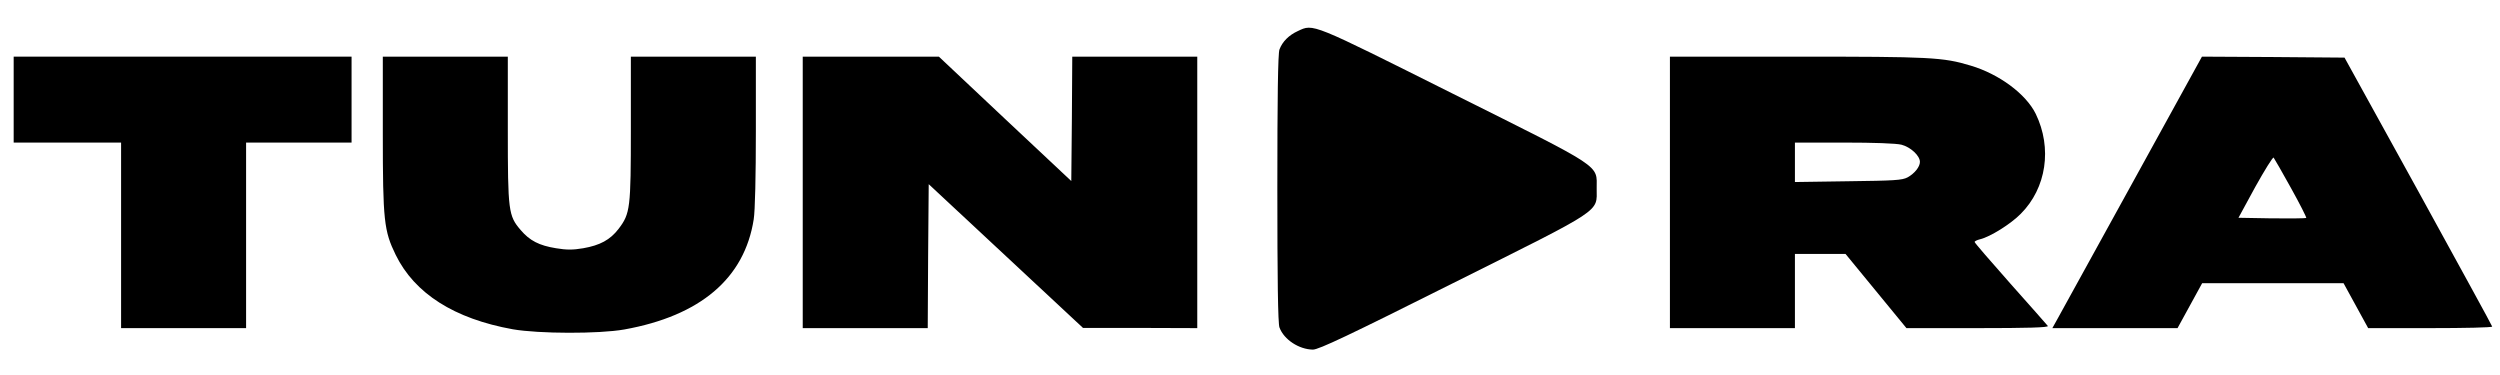 <svg version="1.0" xmlns="http://www.w3.org/2000/svg" width="1280" height="192" viewBox="0 0 1280 192" transform="rotate(0) scale(1, 1)">
<g transform="translate(0,192) scale(0.1,-0.1)" fill="#000000" stroke="none">
<path d="M6645 1761 c-46 -21 -79 -54 -94 -94 -8 -19 -11 -252 -11 -712 0&#10;-460 3 -693 11 -712 23 -62 100 -112 171 -113 30 0 184 73 717 340 777 388&#10;736 361 736 485 0 124 41 97 -736 485 -730 365 -713 359 -794 321z"/>
<path d="M70 1410 l0 -220 275 0 275 0 0 -475 0 -475 320 0 320 0 0 475 0 475&#10;270 0 270 0 0 220 0 220 -865 0 -865 0 0 -220z"/>
<path d="M1960 1235 c0 -445 6 -497 66 -620 97 -198 300 -327 600 -381 133&#10;-23 440 -24 570 -1 390 70 616 262 663 564 7 43 11 223 11 452 l0 381 -320 0&#10;-320 0 0 -368 c0 -409 -3 -435 -63 -514 -43 -56 -95 -84 -181 -99 -52 -9 -86&#10;-9 -139 0 -87 14 -135 39 -181 93 -63 73 -66 97 -66 515 l0 373 -320 0 -320 0&#10;0 -395z"/>
<path d="M4110 935 l0 -695 320 0 320 0 2 368 3 369 395 -368 395 -368 293 0&#10;292 -1 0 695 0 695 -320 0 -320 0 -2 -319 -3 -318 -339 318 -339 319 -349 0&#10;-348 0 0 -695z"/>
<path d="M8550 935 l0 -695 320 0 320 0 0 190 0 190 129 0 130 0 156 -190 156&#10;-190 365 0 c253 0 363 3 359 11 -4 5 -90 103 -191 216 -101 114 -184 210 -184&#10;214 0 4 12 10 28 14 51 12 157 78 208 130 132 132 162 337 77 512 -50 102&#10;-188 204 -333 247 -142 43 -206 46 -887 46 l-653 0 0 -695z m1186 244 c46 -12&#10;94 -56 94 -88 0 -25 -27 -59 -63 -79 -28 -15 -69 -17 -304 -20 l-273 -4 0 101&#10;0 101 251 0 c152 0 268 -4 295 -11z"/>
<path d="M10915 978 c-198 -359 -370 -672 -383 -695 l-24 -43 320 0 321 0 63&#10;115 63 115 362 0 362 0 63 -115 63 -115 317 0 c175 0 318 3 318 8 0 4 -171&#10;315 -378 692 l-378 685 -365 3 -365 2 -359 -652z m815 -21 c45 -81 80 -150 78&#10;-153 -3 -2 -82 -3 -176 -2 l-171 3 86 158 c48 86 90 154 94 150 4 -5 44 -75&#10;89 -156z"/>
</g>
</svg>
